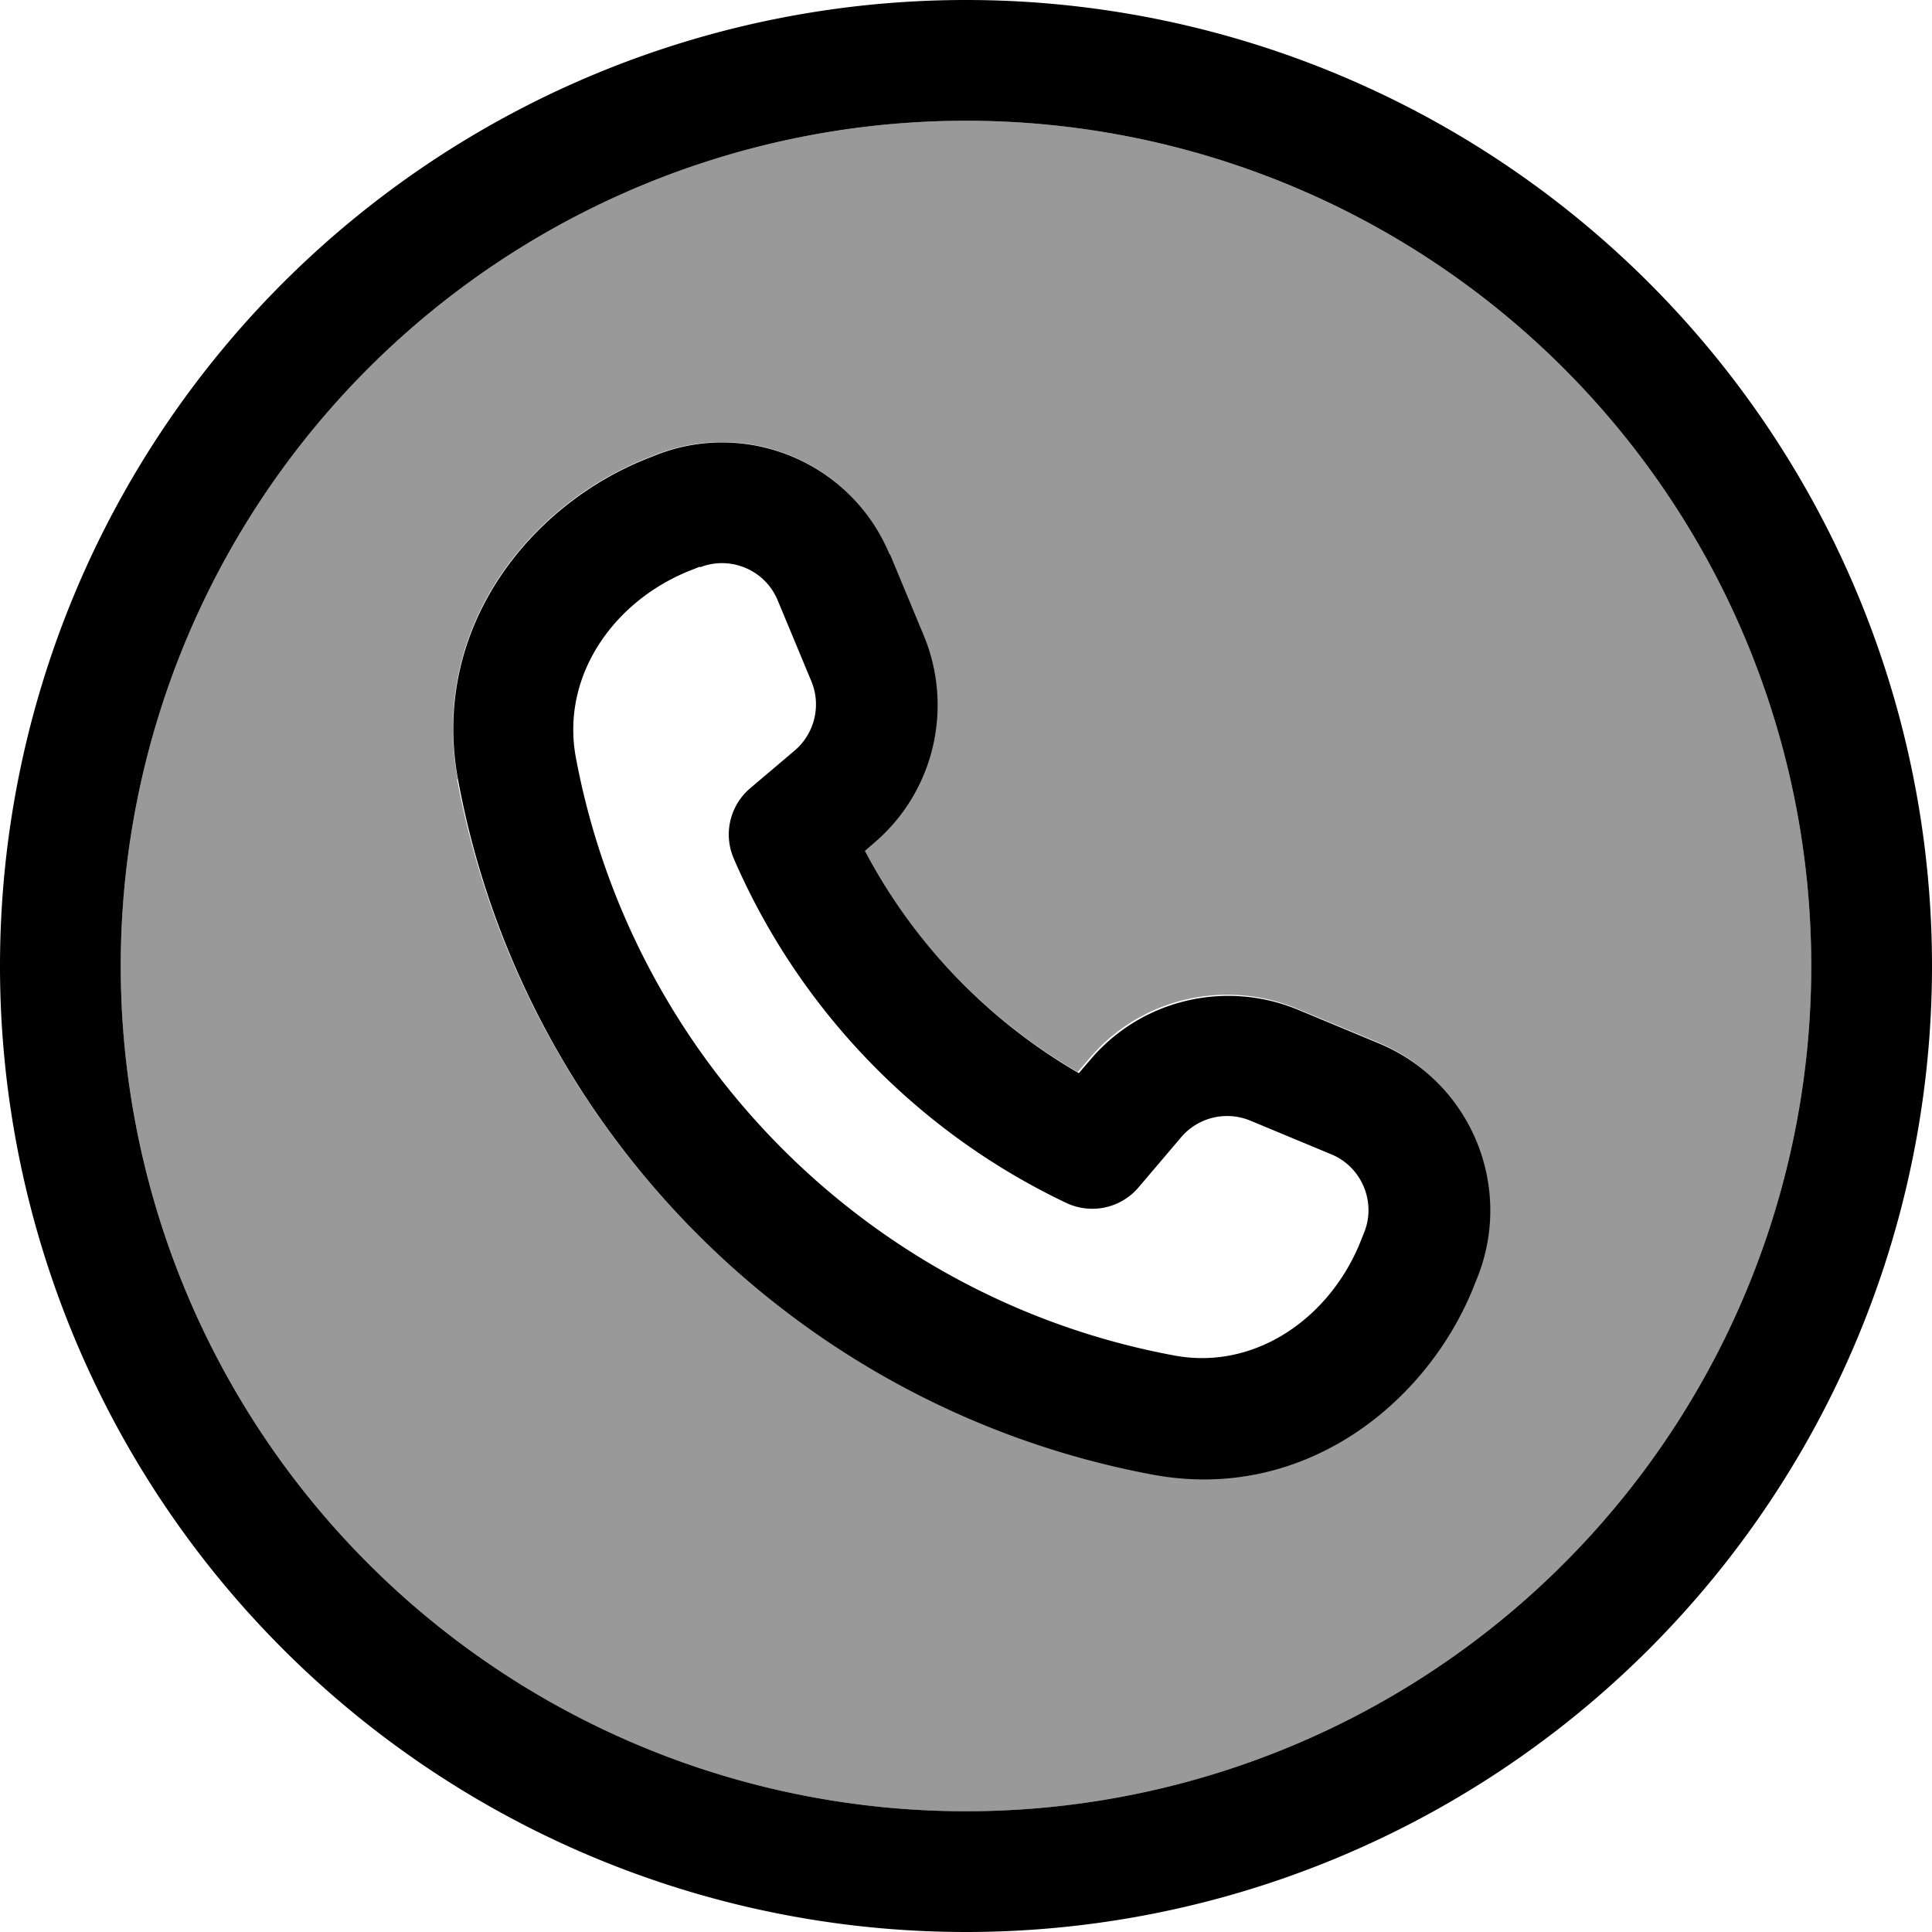<svg xmlns="http://www.w3.org/2000/svg" viewBox="0 0 512 512"><!--! Font Awesome Pro 7.0.1 by @fontawesome - https://fontawesome.com License - https://fontawesome.com/license (Commercial License) Copyright 2025 Fonticons, Inc. --><path style="fill:currentColor;opacity:.4" d="M32 256a224 224 0 1 0 448 0 224 224 0 1 0 -448 0zm89.3-49.4c-7.5-40.4 19.4-73.3 50.7-85.4l2-.8c24.3-9.4 51.6 2.3 61.6 26.3l8.9 21.4c8 19.3 2.7 41.6-13.3 55.1l-2.3 2c13 24.5 32.7 45 56.7 58.9l3-3.5c13.5-16 35.8-21.3 55.1-13.3l21.4 8.9c24 10 35.7 37.4 26.3 61.6l-.8 2c-12.1 31.3-45 58.2-85.4 50.7-93.3-17.3-166.7-90.8-184.1-184.1z"/><path style="fill:currentColor;opacity:1" d="M256 32a224 224 0 1 1 0 448 224 224 0 1 1 0-448zm0 480a256 256 0 1 0 0-512 256 256 0 1 0 0 512zM185.6 150.3c8.1-3.1 17.2 .8 20.5 8.8l8.9 21.4c2.7 6.4 .9 13.9-4.4 18.4l-11.8 10c-5.4 4.6-7.1 12.1-4.4 18.5 17.3 40.1 48.8 72.7 88.2 91.4 6.6 3.1 14.4 1.4 19.1-4.1l11.3-13.3c4.5-5.3 11.9-7.1 18.4-4.4l21.4 8.9c8 3.3 11.9 12.5 8.8 20.5l-.8 2c-8 20.7-28.1 34.9-49.7 30.8-80.3-14.9-143.5-78.2-158.5-158.5-4-21.6 10.1-41.7 30.8-49.7l2-.8zm50.1-3.5c-10-24-37.4-35.7-61.6-26.3l-2 .8c-31.3 12.1-58.2 45-50.7 85.4 17.3 93.3 90.8 166.7 184.1 184.1 40.4 7.5 73.3-19.4 85.4-50.7l.8-2c9.4-24.3-2.3-51.6-26.3-61.6l-21.4-8.9c-19.3-8-41.6-2.7-55.1 13.3l-3 3.5c-24-13.9-43.7-34.3-56.7-58.9l2.3-2c16-13.5 21.3-35.8 13.3-55.1l-8.9-21.4z"/></svg>